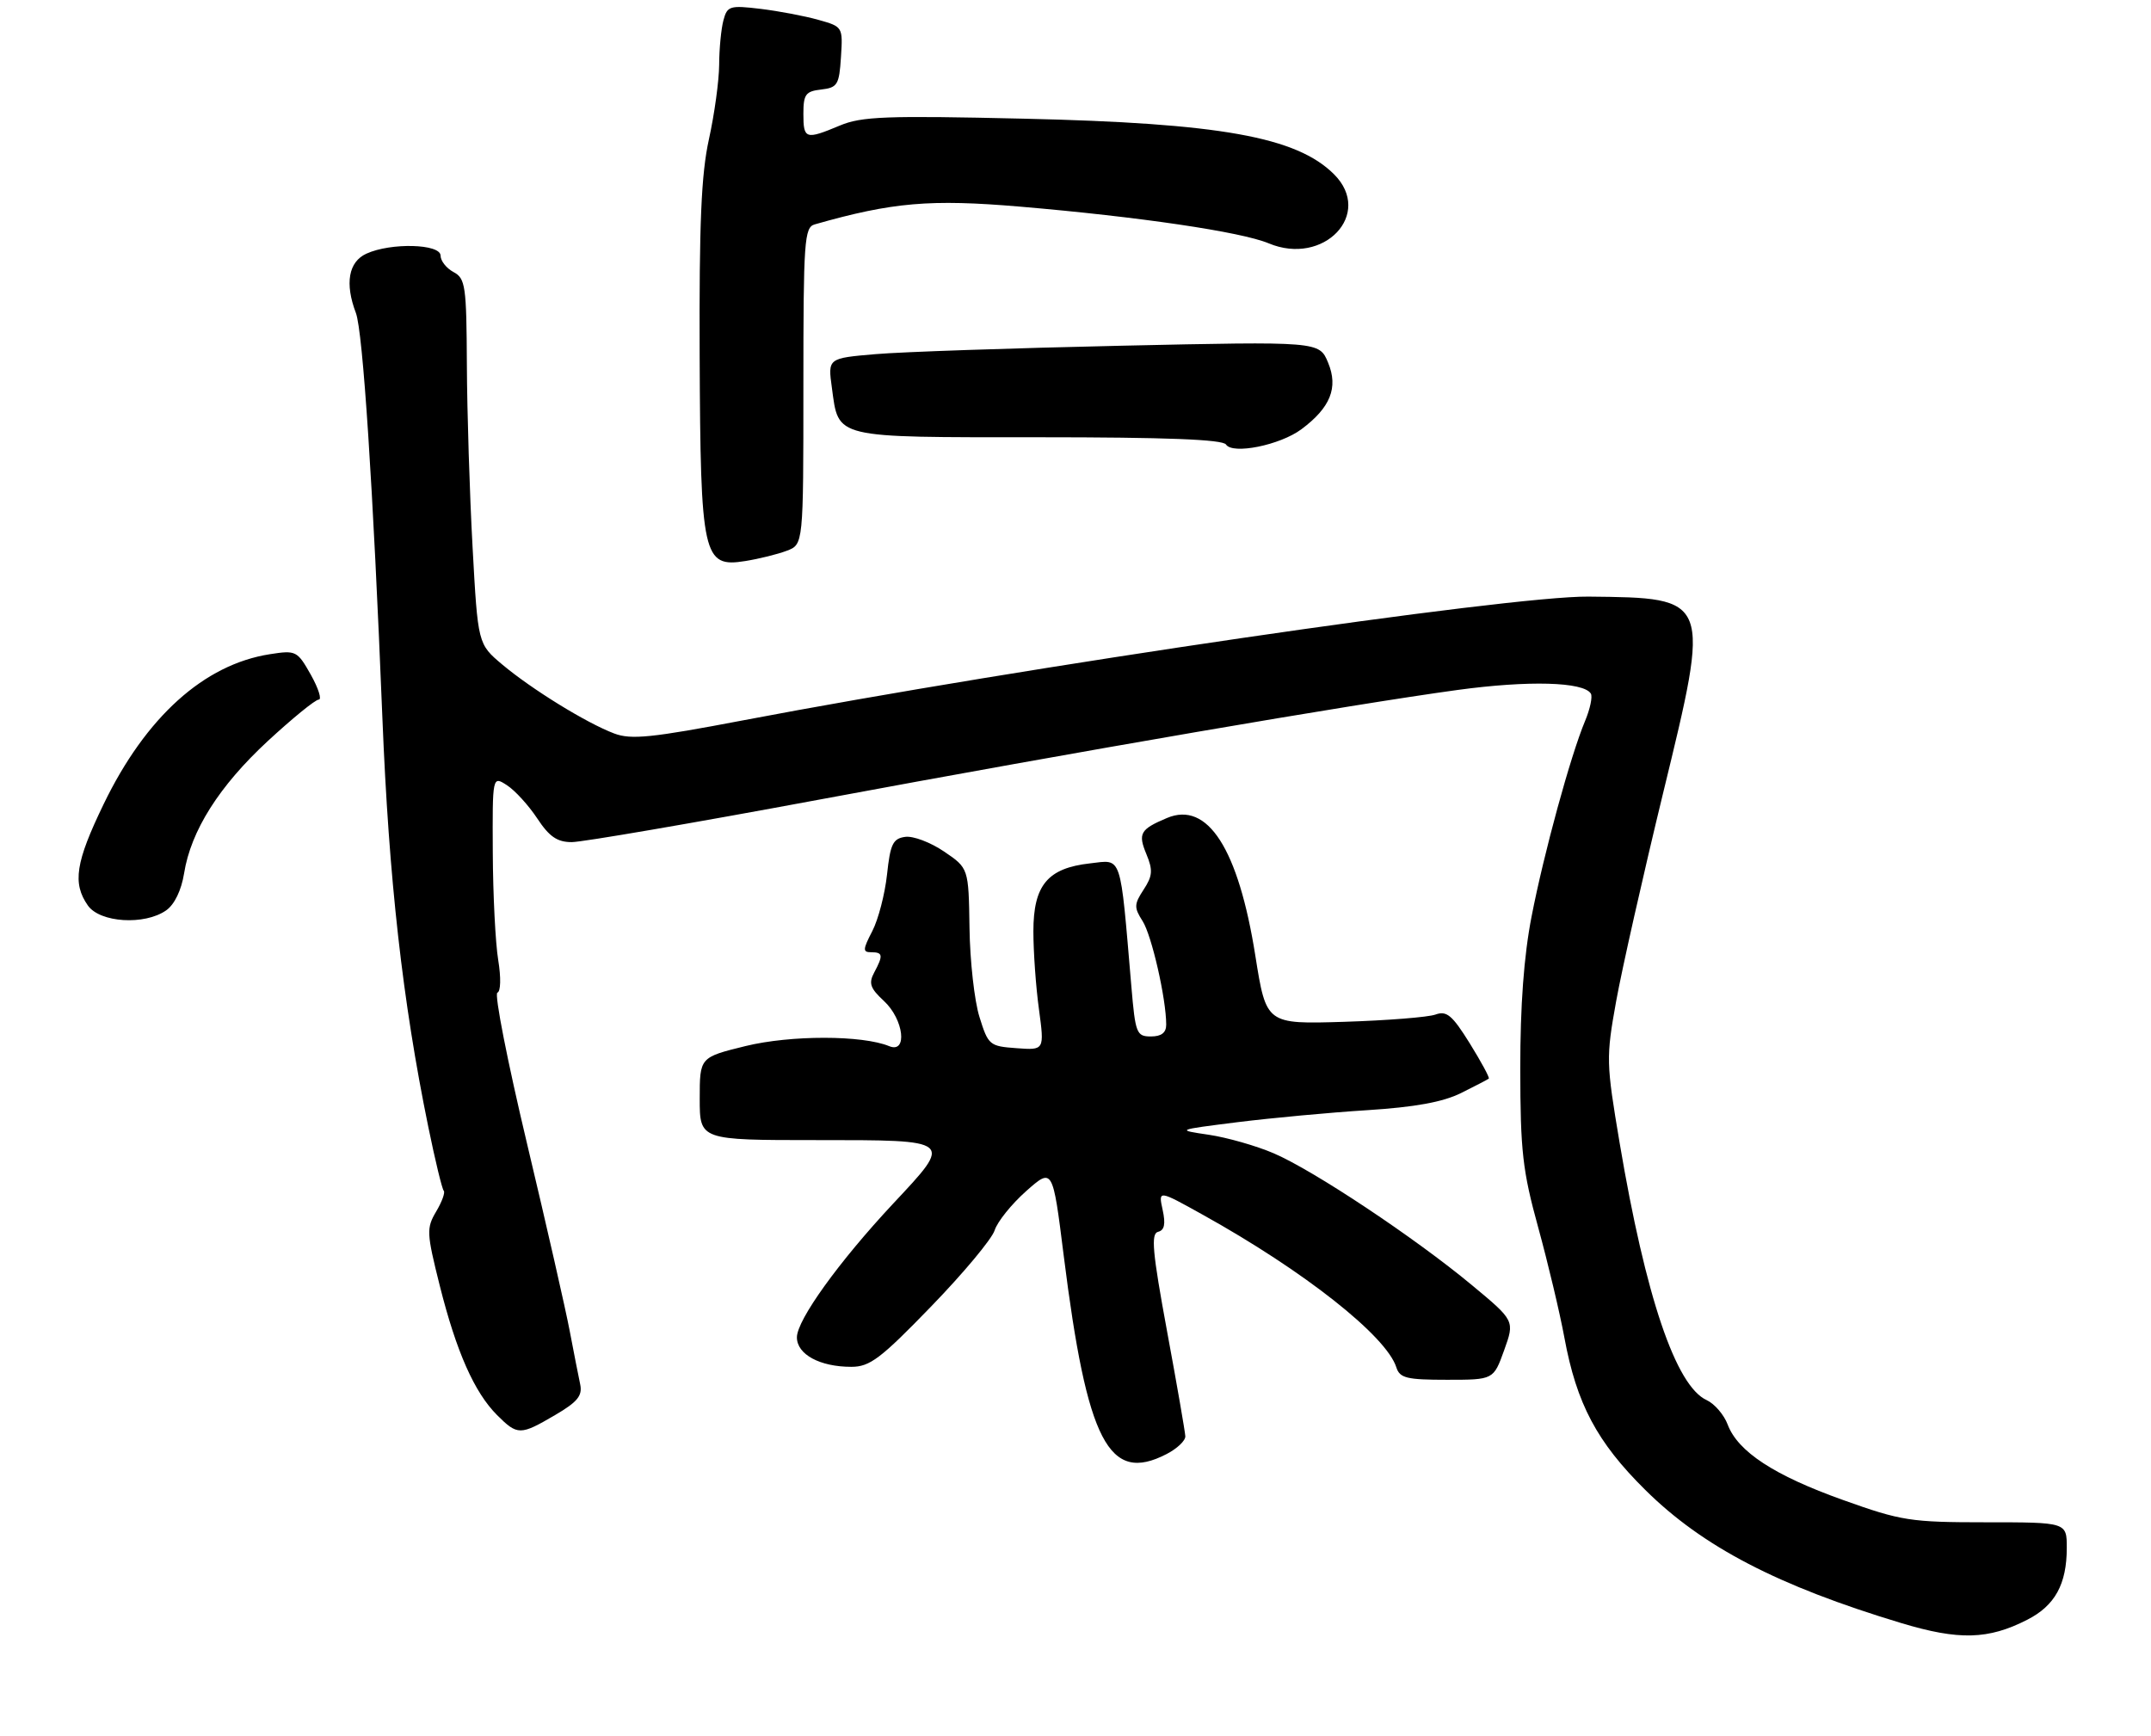 <?xml version="1.0" encoding="UTF-8" standalone="no"?>
<!DOCTYPE svg PUBLIC "-//W3C//DTD SVG 1.1//EN" "http://www.w3.org/Graphics/SVG/1.1/DTD/svg11.dtd" >
<svg xmlns="http://www.w3.org/2000/svg" xmlns:xlink="http://www.w3.org/1999/xlink" version="1.1" viewBox="0 0 332 268">
 <g >
 <path fill="currentColor"
d=" M 312.89 250.05 C 317.18 247.87 319.00 244.55 319.00 238.95 C 319.00 235.00 319.00 235.00 306.54 235.00 C 294.88 235.00 293.47 234.78 284.47 231.56 C 273.85 227.77 268.24 224.10 266.66 219.91 C 266.09 218.39 264.63 216.70 263.42 216.14 C 258.66 213.98 254.00 200.20 249.99 176.46 C 247.90 164.04 247.88 163.28 249.45 154.55 C 250.35 149.57 253.61 135.13 256.69 122.45 C 264.06 92.15 264.12 92.30 245.18 92.10 C 232.98 91.97 158.00 102.95 114.70 111.20 C 100.59 113.89 97.41 114.22 94.80 113.23 C 90.53 111.62 82.11 106.43 77.54 102.60 C 73.76 99.42 73.76 99.42 72.94 84.46 C 72.49 76.23 72.09 63.55 72.06 56.29 C 72.00 44.13 71.84 42.98 70.00 42.00 C 68.90 41.41 68.00 40.27 68.00 39.46 C 68.00 37.64 60.33 37.43 56.55 39.16 C 53.79 40.42 53.20 43.76 54.93 48.31 C 56.01 51.16 57.59 75.22 59.02 110.80 C 60.02 135.76 62.13 154.55 66.10 173.93 C 67.16 179.12 68.24 183.57 68.49 183.82 C 68.74 184.07 68.22 185.52 67.32 187.03 C 65.80 189.60 65.84 190.34 67.87 198.45 C 70.44 208.68 73.21 214.93 76.72 218.45 C 79.88 221.60 80.29 221.60 85.67 218.45 C 89.14 216.42 89.92 215.46 89.55 213.70 C 89.29 212.49 88.57 208.80 87.94 205.50 C 87.32 202.20 84.35 189.16 81.34 176.52 C 78.33 163.88 76.27 153.41 76.77 153.24 C 77.29 153.07 77.34 150.92 76.90 148.22 C 76.47 145.62 76.09 138.16 76.06 131.63 C 76.00 119.76 76.00 119.76 78.25 121.22 C 79.49 122.02 81.59 124.33 82.92 126.34 C 84.78 129.16 86.00 130.00 88.25 130.00 C 89.85 130.00 106.99 127.06 126.33 123.46 C 166.95 115.90 208.46 108.77 224.98 106.51 C 235.91 105.02 244.42 105.25 245.54 107.07 C 245.83 107.53 245.43 109.44 244.65 111.30 C 242.40 116.69 238.29 131.71 236.39 141.50 C 235.21 147.55 234.64 155.26 234.65 165.00 C 234.66 177.71 235.01 180.74 237.42 189.50 C 238.93 195.00 240.75 202.65 241.46 206.50 C 243.34 216.70 246.48 222.62 253.94 230.00 C 262.80 238.78 274.40 244.81 293.46 250.56 C 302.36 253.24 306.88 253.12 312.89 250.05 Z  M 180.05 224.47 C 181.67 223.64 182.98 222.40 182.95 221.72 C 182.92 221.05 181.66 213.75 180.13 205.50 C 177.87 193.25 177.62 190.44 178.74 190.16 C 179.73 189.92 179.93 188.97 179.45 186.77 C 178.78 183.70 178.78 183.70 185.64 187.52 C 201.27 196.20 213.98 206.23 215.52 211.08 C 216.05 212.74 217.11 213.00 223.33 213.00 C 230.52 213.00 230.52 213.00 232.16 208.44 C 233.80 203.88 233.80 203.88 227.15 198.36 C 218.36 191.06 202.72 180.66 196.60 178.04 C 193.90 176.88 189.40 175.60 186.60 175.18 C 181.50 174.43 181.50 174.43 191.04 173.23 C 196.28 172.58 205.28 171.74 211.04 171.38 C 218.40 170.91 222.69 170.13 225.50 168.74 C 227.70 167.65 229.63 166.64 229.79 166.51 C 229.95 166.37 228.62 163.92 226.85 161.06 C 224.14 156.71 223.29 155.99 221.56 156.62 C 220.43 157.03 214.09 157.53 207.47 157.74 C 195.44 158.11 195.44 158.11 193.76 147.55 C 191.14 131.01 186.39 123.62 180.11 126.28 C 175.98 128.02 175.62 128.67 176.94 131.85 C 177.97 134.34 177.90 135.22 176.51 137.34 C 175.04 139.59 175.02 140.10 176.35 142.18 C 177.76 144.37 180.00 154.20 180.00 158.18 C 180.00 159.43 179.25 160.00 177.64 160.00 C 175.42 160.00 175.24 159.54 174.62 152.25 C 172.85 131.53 173.25 132.71 168.25 133.28 C 161.69 134.01 159.50 136.65 159.50 143.78 C 159.50 146.92 159.88 152.34 160.36 155.81 C 161.21 162.13 161.21 162.13 156.89 161.81 C 152.73 161.51 152.53 161.34 151.18 157.00 C 150.40 154.53 149.71 148.34 149.64 143.26 C 149.50 134.02 149.50 134.02 145.71 131.45 C 143.62 130.03 140.92 129.01 139.71 129.19 C 137.82 129.45 137.41 130.31 136.91 135.00 C 136.58 138.03 135.56 141.96 134.63 143.75 C 133.16 146.59 133.14 147.00 134.47 147.00 C 136.28 147.00 136.35 147.47 134.93 150.13 C 134.04 151.79 134.31 152.56 136.43 154.52 C 139.50 157.36 140.12 162.67 137.25 161.50 C 133.08 159.78 122.04 159.78 115.08 161.48 C 108.00 163.22 108.00 163.22 108.00 169.61 C 108.00 176.00 108.00 176.00 126.00 176.00 C 147.28 176.00 147.14 175.89 137.86 185.80 C 129.48 194.77 123.00 203.77 123.00 206.45 C 123.00 209.08 126.54 211.00 131.40 211.00 C 134.26 211.00 135.92 209.74 143.73 201.67 C 148.70 196.54 153.10 191.26 153.52 189.93 C 153.94 188.60 156.13 185.88 158.38 183.88 C 162.48 180.25 162.48 180.25 164.18 193.83 C 167.79 222.62 171.14 229.08 180.05 224.47 Z  M 25.64 140.54 C 26.93 139.64 27.99 137.44 28.41 134.84 C 29.46 128.24 33.82 121.35 41.34 114.39 C 45.14 110.88 48.67 108.00 49.19 108.00 C 49.70 108.00 49.16 106.28 47.98 104.17 C 45.89 100.47 45.69 100.36 41.66 100.99 C 31.50 102.57 22.49 110.69 15.99 124.15 C 11.66 133.10 11.16 136.35 13.56 139.78 C 15.42 142.44 22.31 142.87 25.64 140.54 Z  M 121.44 85.02 C 124.00 84.05 124.00 84.05 124.00 59.59 C 124.00 37.16 124.14 35.09 125.75 34.64 C 137.74 31.22 143.59 30.72 157.46 31.90 C 175.86 33.47 191.57 35.79 195.81 37.56 C 204.33 41.13 212.02 33.02 205.91 26.91 C 200.13 21.13 188.30 19.01 158.00 18.32 C 136.80 17.83 132.98 17.97 129.63 19.38 C 124.33 21.60 124.00 21.49 124.00 17.57 C 124.00 14.56 124.35 14.09 126.75 13.82 C 129.26 13.53 129.53 13.09 129.80 8.81 C 130.10 4.15 130.08 4.12 126.30 3.06 C 124.21 2.47 120.20 1.71 117.40 1.37 C 112.64 0.80 112.25 0.92 111.66 3.13 C 111.31 4.43 111.01 7.52 111.00 10.00 C 110.98 12.48 110.27 17.65 109.42 21.50 C 108.23 26.91 107.91 34.49 107.99 54.90 C 108.12 85.94 108.50 87.66 115.03 86.61 C 117.15 86.27 120.03 85.56 121.44 85.02 Z  M 200.86 66.27 C 205.35 62.93 206.59 59.84 204.99 55.99 C 203.63 52.70 203.63 52.70 173.07 53.37 C 156.25 53.74 139.19 54.32 135.13 54.67 C 127.77 55.30 127.77 55.30 128.40 59.87 C 129.47 67.74 128.46 67.50 160.29 67.50 C 180.01 67.50 188.72 67.84 189.23 68.62 C 190.25 70.20 197.56 68.72 200.86 66.27 Z "/>
</g>
</svg>